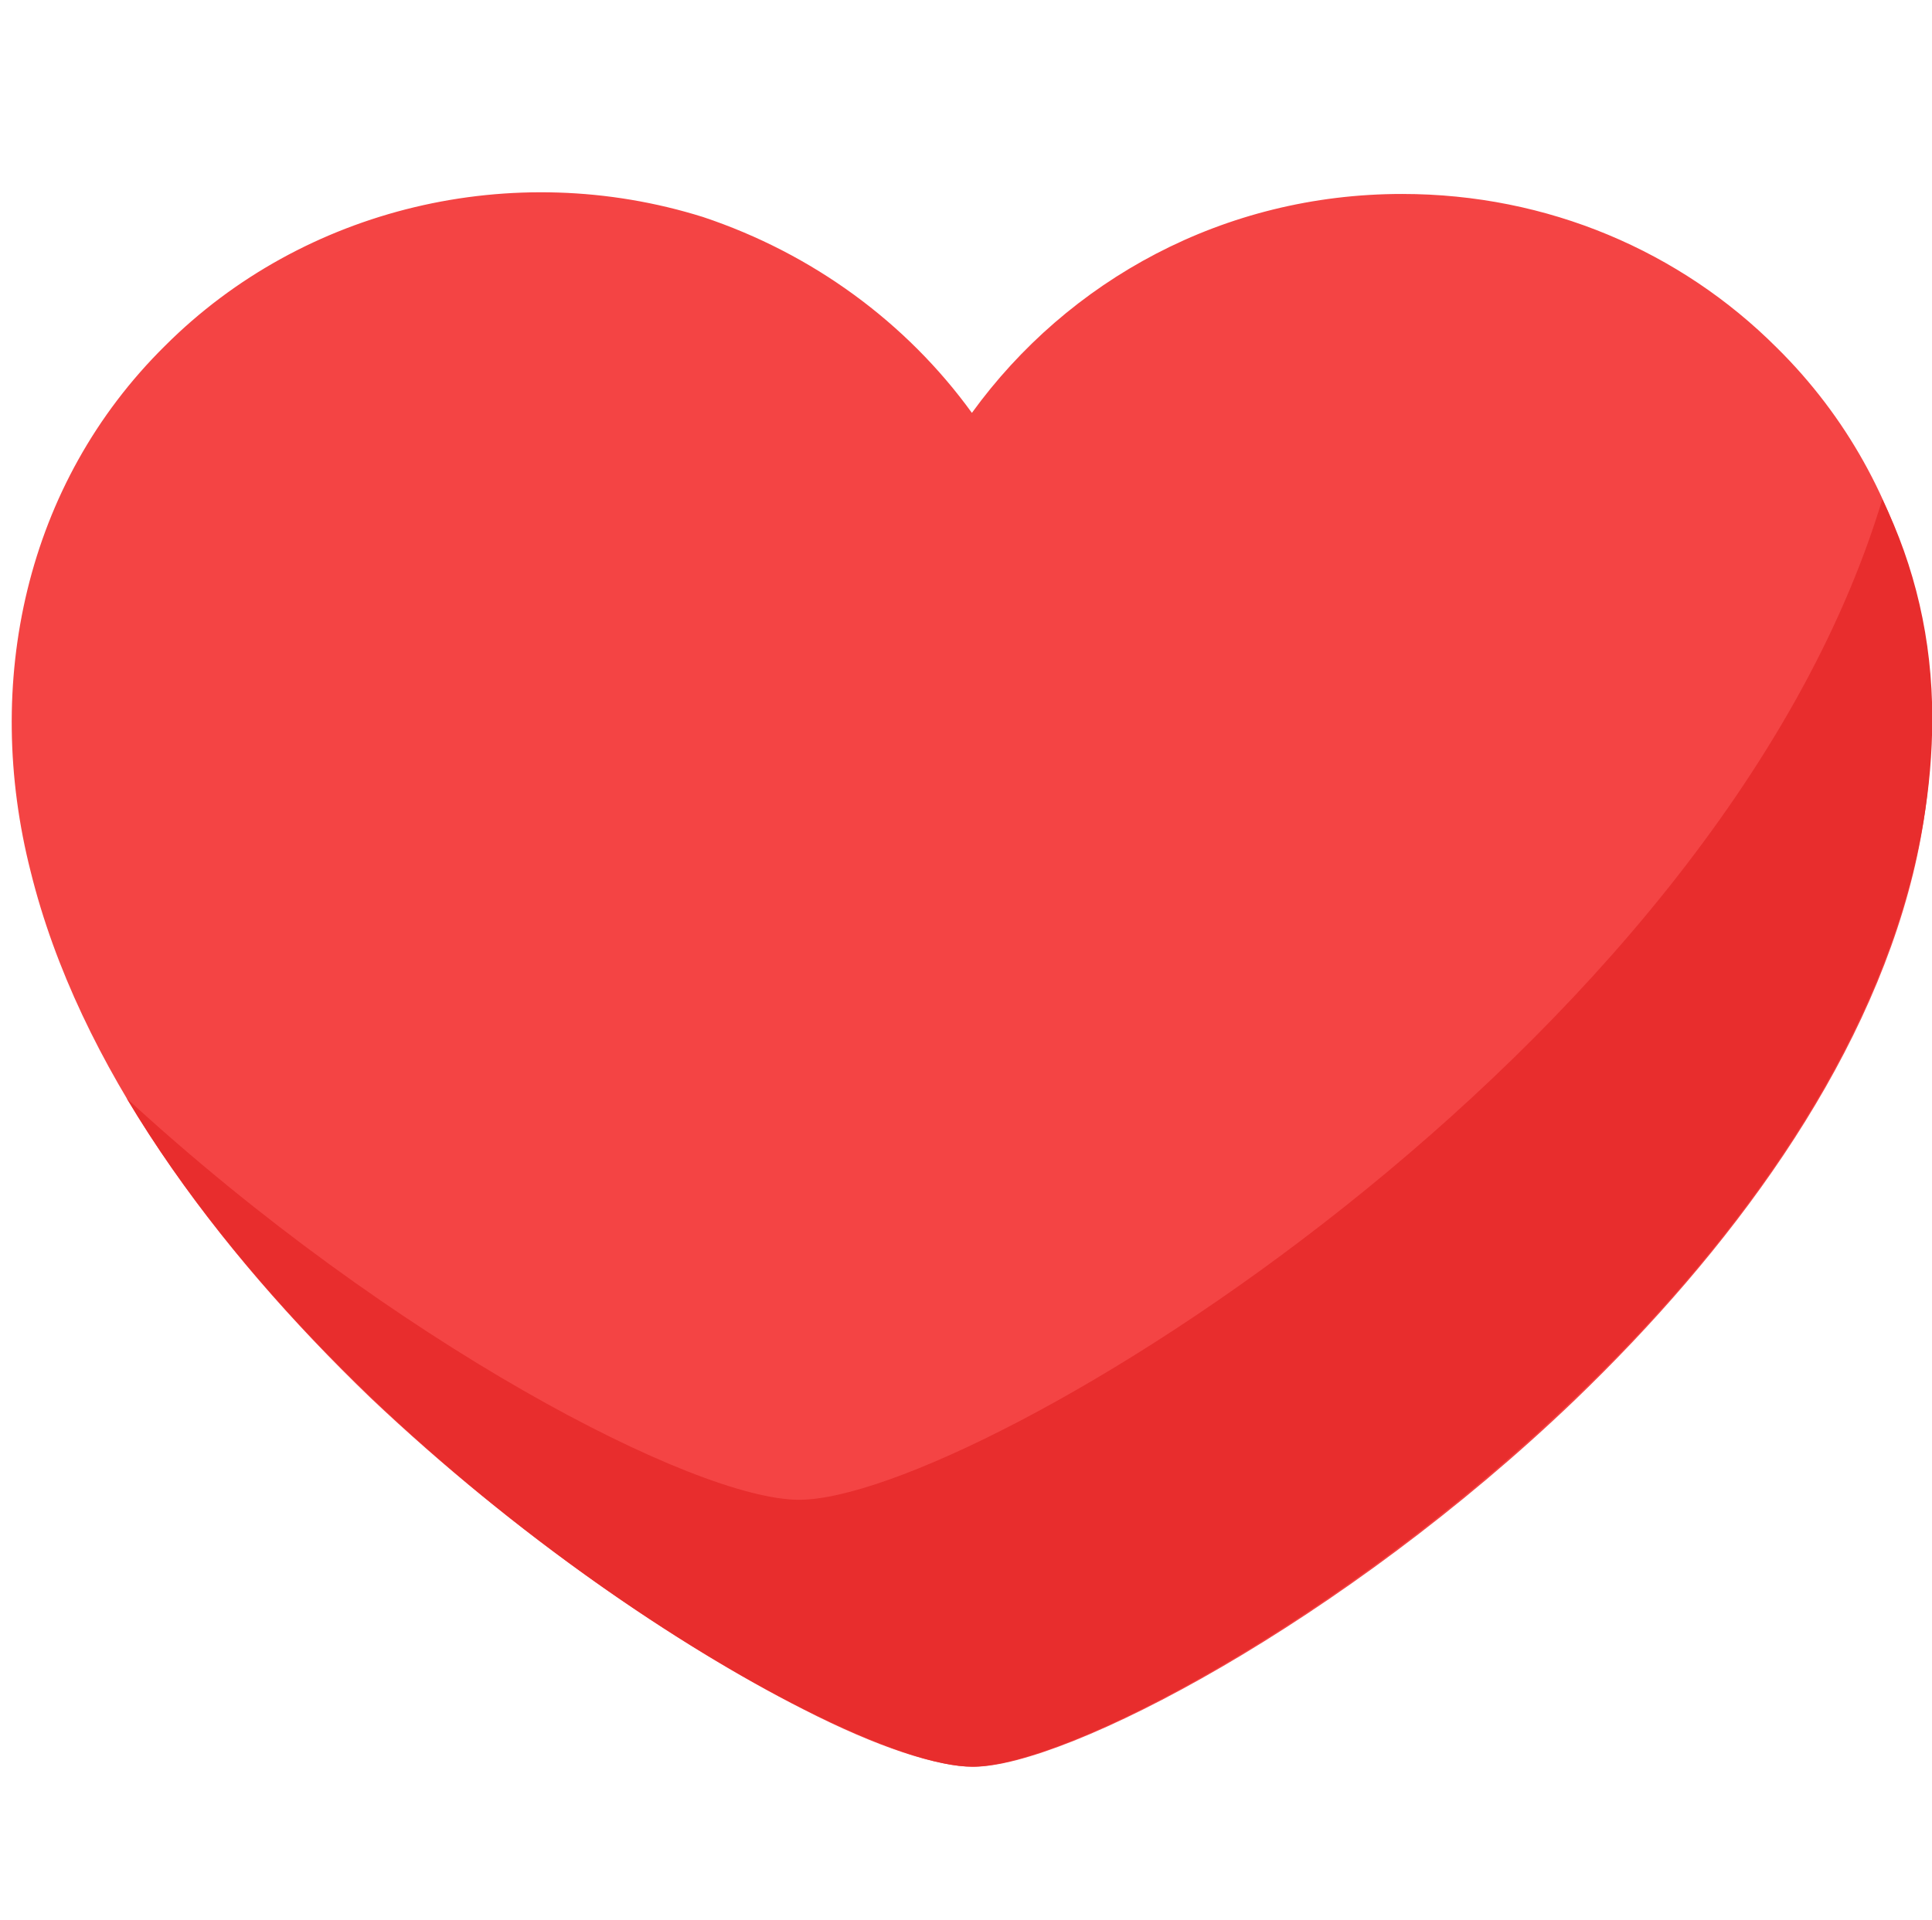 <?xml version="1.0" standalone="no"?><!DOCTYPE svg PUBLIC "-//W3C//DTD SVG 1.1//EN"
  "http://www.w3.org/Graphics/SVG/1.1/DTD/svg11.dtd">
<svg t="1550563783078" class="icon" style="" viewBox="0 0 1030 1024" version="1.1" xmlns="http://www.w3.org/2000/svg"
     p-id="3211"
     width="128.75" height="128">
  <defs>
    <style type="text/css"></style>
  </defs>
  <path
    d="M197.632 745.472c77.824 73.728 163.84 132.096 230.4 165.888 39.936 20.48 71.68 30.72 91.136 30.72 49.152 0 196.608-76.8 320.512-195.584 81.92-78.848 154.624-176.128 180.224-280.576 24.576-100.352 2.048-206.848-72.704-280.576-51.2-51.2-121.856-81.92-199.68-81.92-95.232 0-178.176 46.08-229.376 116.736-34.816-48.128-84.992-84.992-143.36-104.448-101.376-31.744-212.992-5.12-286.72 68.608-74.752 73.728-97.28 180.224-71.68 280.576C41.984 568.32 114.688 665.6 197.632 745.472z"
    fill="#F44444" p-id="3212"></path>
  <path
    d="M1030.144 382.976c0-41.984-9.216-80.896-26.624-116.736-89.088 294.912-483.328 533.504-577.536 533.504-55.296 0-217.088-83.968-358.4-214.016C189.44 789.504 449.536 942.08 518.144 942.08c91.136 0 512-261.12 512-559.104z"
    fill="#E82D2D" p-id="3213"></path>
</svg>
